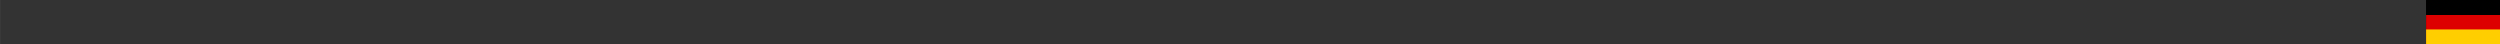 <?xml version="1.0" encoding="UTF-8" standalone="no"?>
<svg
   xmlns:dc="http://purl.org/dc/elements/1.1/"
   xmlns:cc="http://creativecommons.org/ns#"
   xmlns:rdf="http://www.w3.org/1999/02/22-rdf-syntax-ns#"
   xmlns:svg="http://www.w3.org/2000/svg"
   xmlns="http://www.w3.org/2000/svg"
   xmlns:sodipodi="http://sodipodi.sourceforge.net/DTD/sodipodi-0.dtd"
   xmlns:inkscape="http://www.inkscape.org/namespaces/inkscape"
   width="900"
   height="16"
   viewBox="0 0 4.5 0.08"
   version="1.1"
   id="svg3769"
   sodipodi:docname="german.svg"
   inkscape:version="0.92.5 (2060ec1f9f, 2020-04-08)">
  <rect x="0" y="0" width="4.5" height="0.08" fill="#333333" stroke="none"/>
  <defs
     id="defs3773" />
  <sodipodi:namedview
     pagecolor="#ffffff"
     bordercolor="#666666"
     borderopacity="1"
     objecttolerance="10"
     gridtolerance="10"
     guidetolerance="10"
     inkscape:pageopacity="0"
     inkscape:pageshadow="2"
     inkscape:window-width="1920"
     inkscape:window-height="1009"
     id="namedview3771"
     showgrid="false"
     inkscape:zoom="0.96755781"
     inkscape:cx="370.92495"
     inkscape:cy="153.00654"
     inkscape:window-x="0"
     inkscape:window-y="0"
     inkscape:window-maximized="1"
     inkscape:current-layer="svg3769" />
  <desc
     id="desc3764">Flag of Germany</desc>
  <rect
     id="black_stripe"
     width="0.133"
     height="0.08"
     y="1.6391277e-09"
     x="4.367"
     style="fill:#000000;stroke-width:0.027" />
  <rect
     id="red_stripe"
     width="0.133"
     height="0.053"
     y="0.027"
     x="4.367"
     style="fill:#dd0000;stroke-width:0.027" />
  <rect
     id="gold_stripe"
     width="0.133"
     height="0.027"
     y="0.053"
     x="4.367"
     style="fill:#ffce00;stroke-width:0.027" />
  <rect
     style="fill:#000000;stroke-width:0.027"
     x="4.367"
     y="1.6391277e-09"
     height="0.08"
     width="0.133"
     id="rect3825" />
  <rect
     style="fill:#dd0000;stroke-width:0.027"
     x="4.367"
     y="0.027"
     height="0.053"
     width="0.133"
     id="rect3827" />
  <rect
     style="fill:#ffce00;stroke-width:0.027"
     x="4.367"
     y="0.053"
     height="0.027"
     width="0.133"
     id="rect3829" />
  <rect
     style="fill:#ffffff;fill-opacity:1;stroke-width:0"
     id="rect13"
     width="4.9999999e-05"
     height="0.09"
     x="0"
     y="-0.01" />
</svg>
